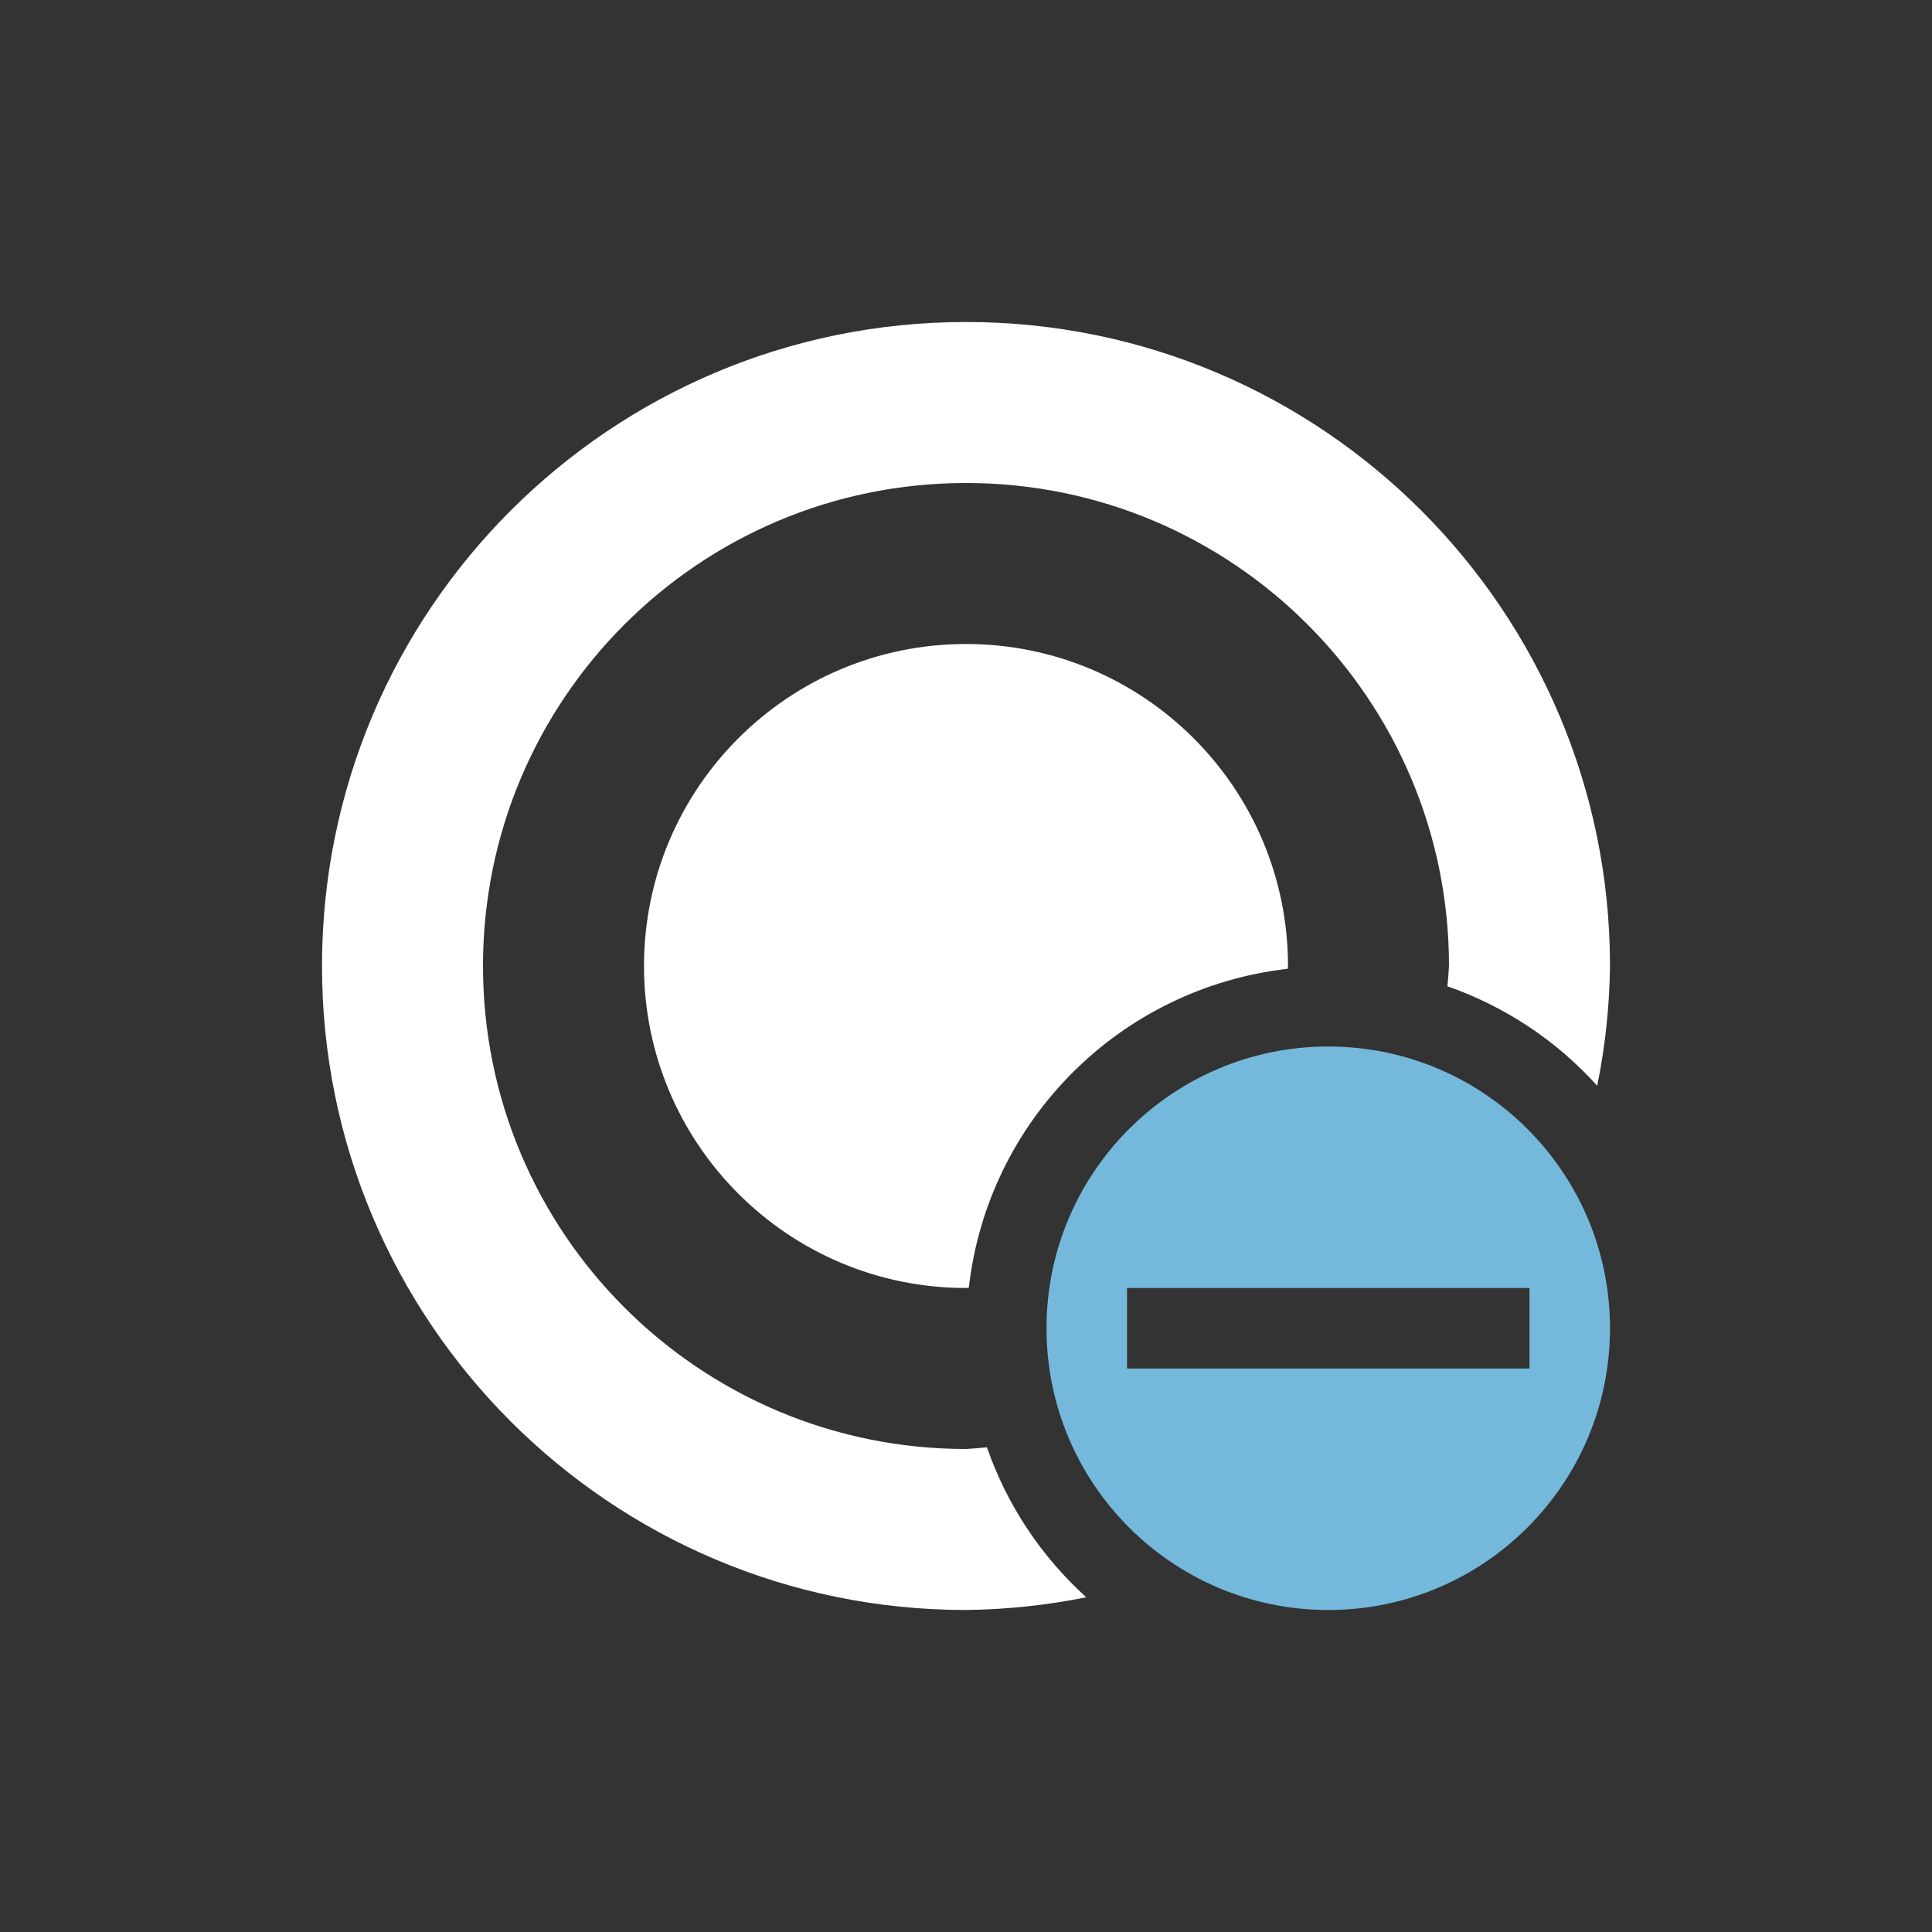 <?xml version="1.0" encoding="UTF-8" standalone="no"?>
<svg
   xmlns:dc="http://purl.org/dc/elements/1.1/"
   xmlns:cc="http://creativecommons.org/ns#"
   xmlns:rdf="http://www.w3.org/1999/02/22-rdf-syntax-ns#"
   xmlns:svg="http://www.w3.org/2000/svg"
   xmlns="http://www.w3.org/2000/svg"
   xmlns:sodipodi="http://sodipodi.sourceforge.net/DTD/sodipodi-0.dtd"
   xmlns:inkscape="http://www.inkscape.org/namespaces/inkscape"
   width="24"
   height="24"
   version="1.1"
   id="svg9"
   sodipodi:docname="replay-record-error.svg"
   inkscape:version="0.92.5 (2060ec1f9f, 2020-04-08)">
  <rect width="100%" height="100%" fill="#333333" stroke="none"/>
  <sodipodi:namedview
     pagecolor="#ffffff"
     bordercolor="#5cadd6"
     borderopacity="1"
     objecttolerance="10"
     gridtolerance="10"
     guidetolerance="10"
     inkscape:pageopacity="0"
     inkscape:pageshadow="2"
     inkscape:window-width="640"
     inkscape:window-height="480"
     id="namedview11"
     showgrid="false"
     inkscape:zoom="9.8333333"
     inkscape:cx="-7.8305085"
     inkscape:cy="12"
     inkscape:current-layer="svg9" />
  <defs
     id="defs3">
    <style
       id="current-color-scheme"
       type="text/css">
   .ColorScheme-Text { color:#ffffff; } .ColorScheme-Highlight { color:#82c1e0; } .ColorScheme-NeutralText { color:#bcddee; } .ColorScheme-PositiveText { color:#a4d1e8; } .ColorScheme-NegativeText { color:#5daed7; }
  </style>
  </defs>
  <path
     style="fill:#74b9dc;fill-opacity:1"
     class="ColorScheme-NegativeText"
     d="M 16.5,13 C 14.567,13 13,14.567 13,16.5 13,18.433 14.567,20 16.5,20 18.433,20 20,18.433 20,16.5 20,14.567 18.433,13 16.5,13 Z M 14,16 h 5 v 1 h -5 z"
     id="path5" />
  <path
     style="fill:currentColor"
     class="ColorScheme-Text"
     d="m 12,4 c -4.418,0 -8,3.582 -8,8 0,4.418 3.582,8 8,8 0.502,-0.006 1.002,-0.059 1.494,-0.158 C 12.933,19.334 12.508,18.694 12.26,17.979 12.173,17.988 12.087,17.995 12,18 8.686,18 6,15.314 6,12 6,8.686 8.686,6 12,6 c 3.314,0 6,2.686 6,6 -0.005,0.084 -0.011,0.168 -0.02,0.252 0.715,0.249 1.355,0.674 1.861,1.236 C 19.941,12.998 19.994,12.5 20,12 20,7.582 16.418,4 12,4 Z m 0,4 c -2.209,0 -4,1.791 -4,4 0,2.209 1.791,4 4,4 l 0.035,-0.004 c 0.237,-2.081 1.88,-3.724 3.961,-3.961 C 15.997,12.023 15.999,12.012 16,12 16,9.791 14.209,8 12,8 Z"
     id="path7" />
</svg>
